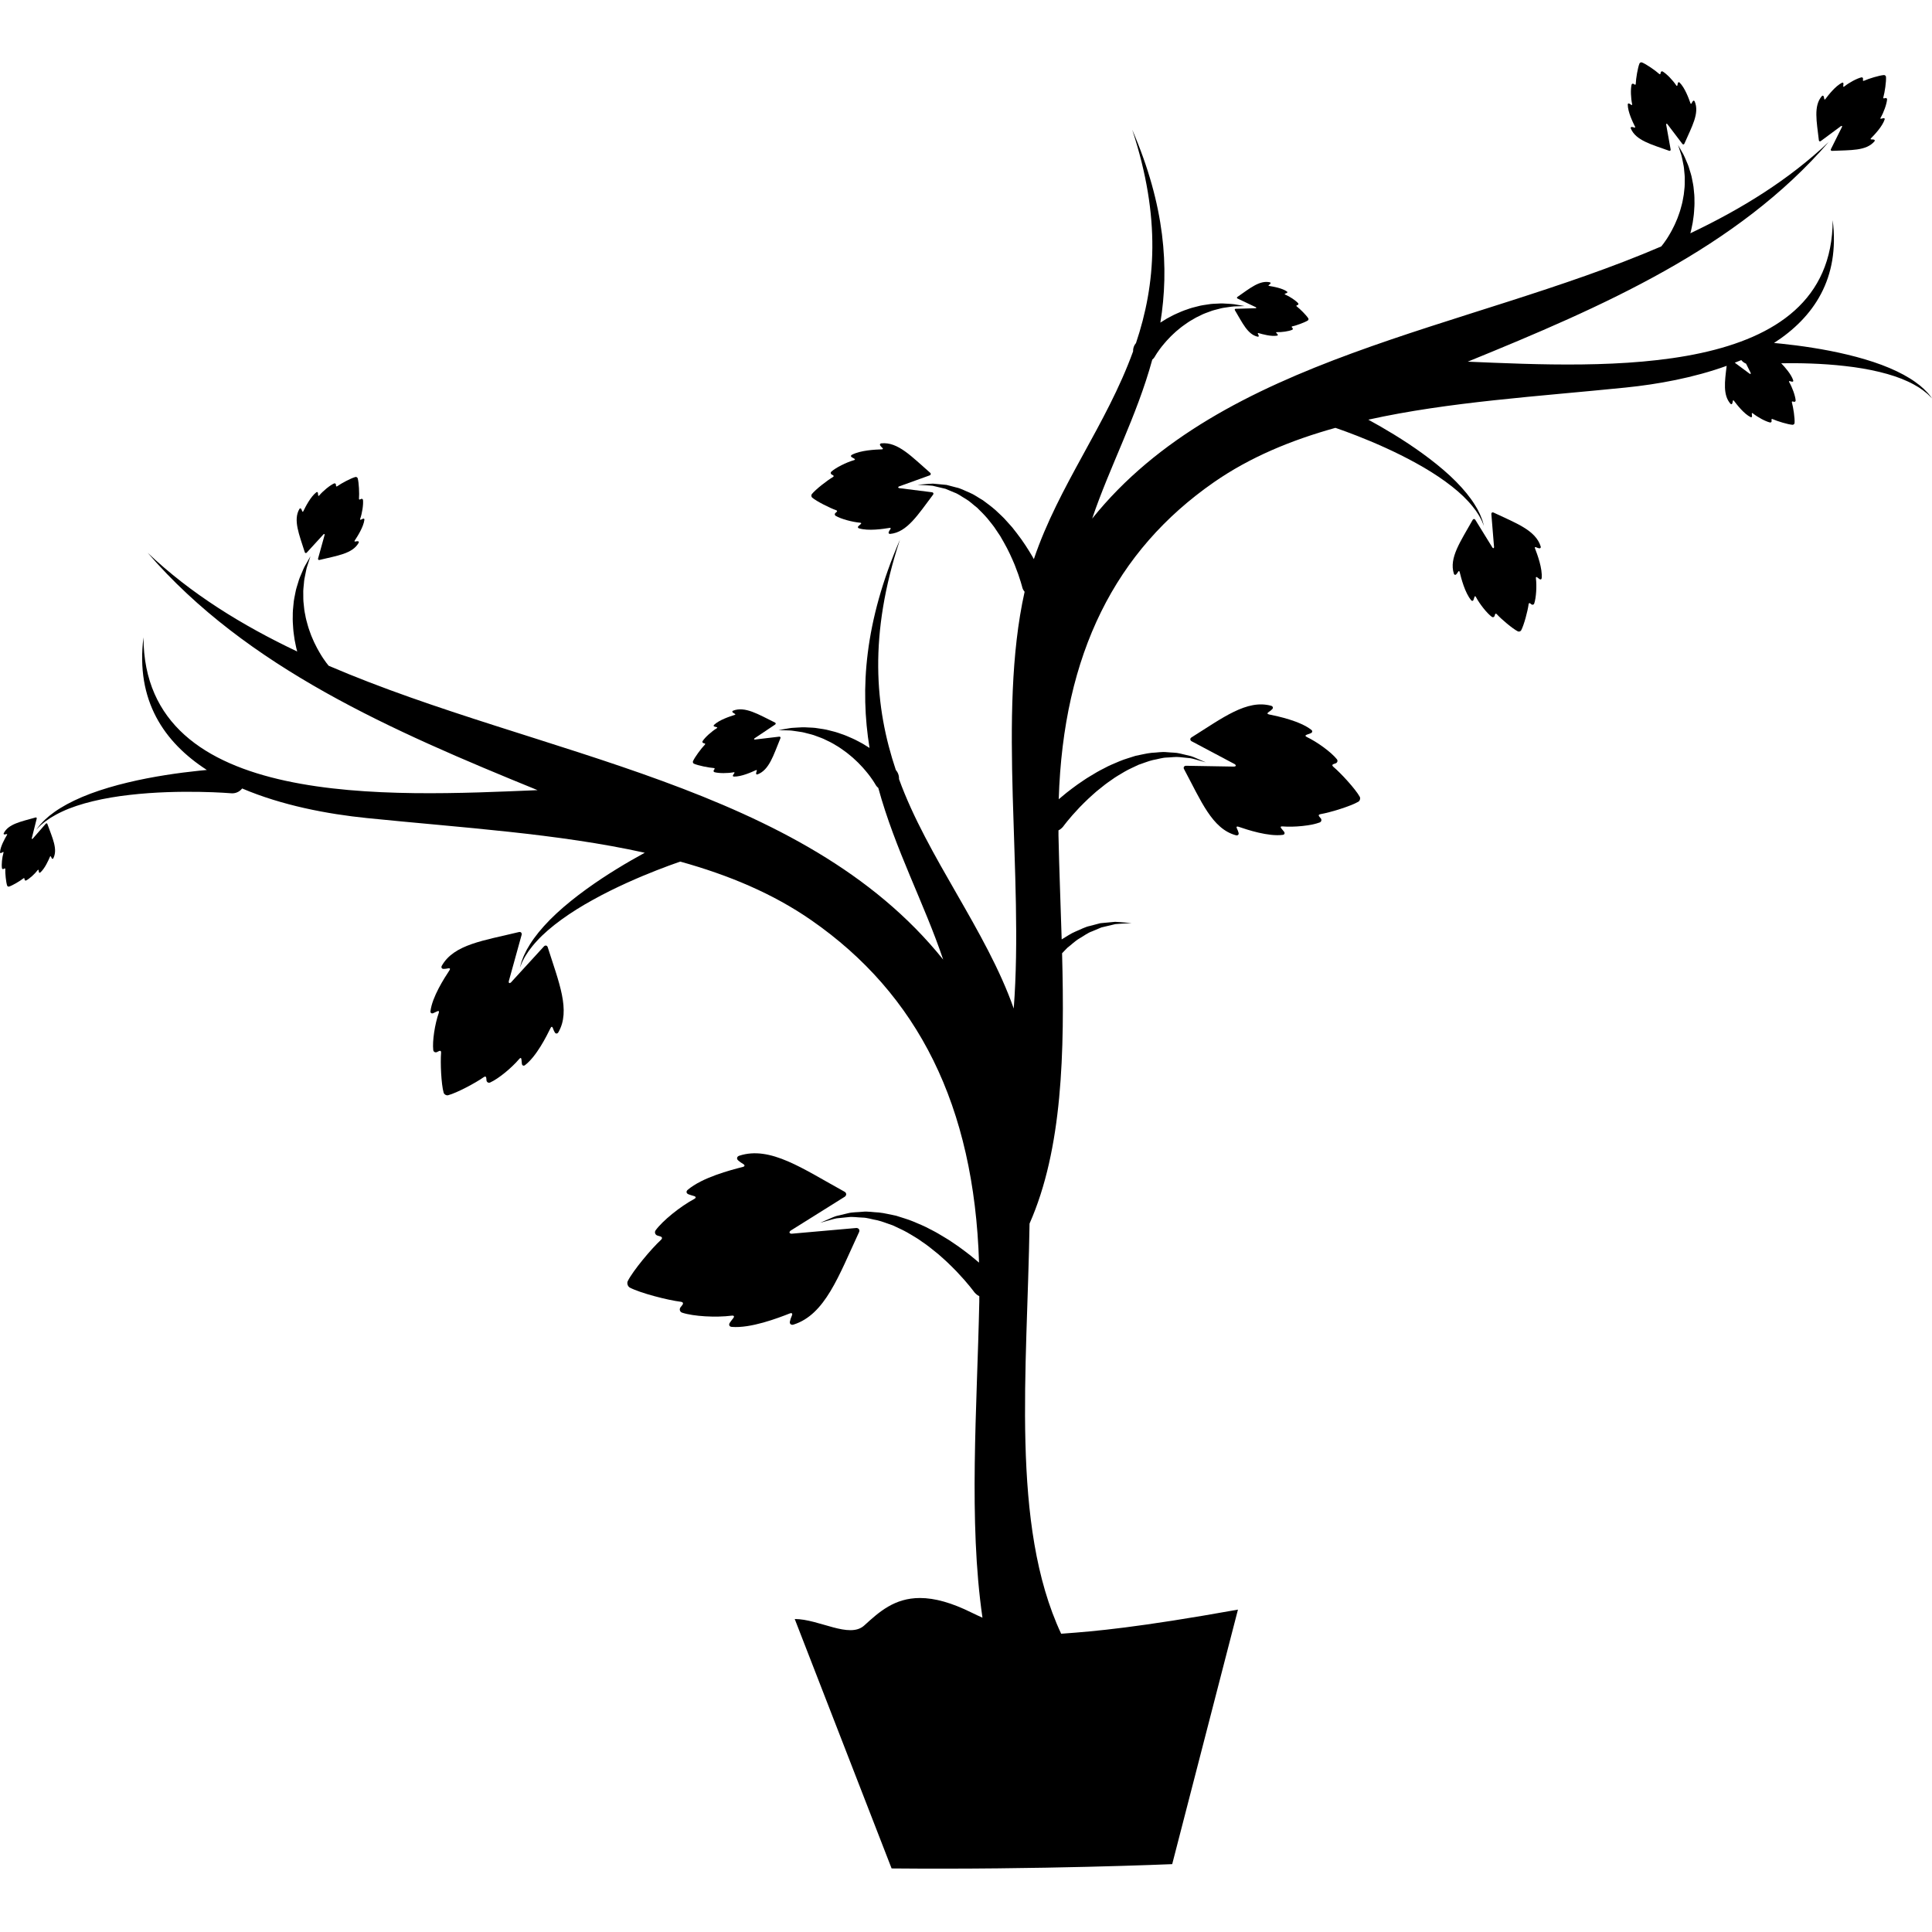 <?xml version="1.0" encoding="UTF-8" standalone="no"?>
<!-- Generator: Adobe Illustrator 16.0.0, SVG Export Plug-In . SVG Version: 6.00 Build 0)  -->

<svg
   xmlns:dc="http://purl.org/dc/elements/1.1/"
   xmlns:cc="http://creativecommons.org/ns#"
   xmlns:rdf="http://www.w3.org/1999/02/22-rdf-syntax-ns#"
   xmlns:svg="http://www.w3.org/2000/svg"
   xmlns="http://www.w3.org/2000/svg"
   xmlns:sodipodi="http://sodipodi.sourceforge.net/DTD/sodipodi-0.dtd"
   xmlns:inkscape="http://www.inkscape.org/namespaces/inkscape"
   version="1.1"
   id="Capa_1"
   x="0px"
   y="0px"
   width="590.844px"
   height="590.844px"
   viewBox="0 0 590.844 590.844"
   style="enable-background:new 0 0 590.844 590.844;"
   xml:space="preserve"
   inkscape:version="0.91 r13725"
   sodipodi:docname="tree-shape-2.svg"><defs
     id="defs526" /><sodipodi:namedview
     pagecolor="#ffffff"
     bordercolor="#666666"
     borderopacity="1"
     objecttolerance="10"
     gridtolerance="10"
     guidetolerance="10"
     inkscape:pageopacity="0"
     inkscape:pageshadow="2"
     inkscape:window-width="640"
     inkscape:window-height="507"
     id="namedview524"
     showgrid="false"
     inkscape:zoom="0.79885724"
     inkscape:cx="398.90315"
     inkscape:cy="151.51465"
     inkscape:window-x="0"
     inkscape:window-y="25"
     inkscape:window-maximized="0"
     inkscape:current-layer="Capa_1" /><g
     id="g466"><g
       id="g468"><path
         d="m 590.471,121.31 c -0.272,-0.331 -0.621,-0.866 -1.199,-1.429 -0.539,-0.609 -1.267,-1.264 -2.13,-1.995 -0.885,-0.698 -1.916,-1.459 -3.104,-2.188 -2.368,-1.472 -5.324,-2.885 -8.589,-4.109 -3.269,-1.218 -6.846,-2.265 -10.459,-3.13 -7.231,-1.747 -14.603,-2.766 -20.15,-3.345 -0.817,-0.085 -1.582,-0.159 -2.313,-0.226 12.146,-7.837 20.202,-19.707 17.947,-37.562 -0.119,48.92 -70.022,45.009 -111.616,43.28 41.358,-16.86 82.394,-34.719 110.432,-67.222 -12.243,11.606 -26.695,20.523 -42.359,27.959 0.019,-0.073 0.043,-0.132 0.062,-0.205 0.281,-0.958 0.44,-2.014 0.67,-3.069 0.141,-1.083 0.349,-2.182 0.413,-3.32 0.076,-1.135 0.171,-2.28 0.119,-3.434 0.019,-1.144 -0.073,-2.289 -0.211,-3.402 -0.073,-1.117 -0.331,-2.197 -0.532,-3.231 -0.166,-1.043 -0.521,-2.01 -0.796,-2.932 -0.251,-0.927 -0.597,-1.766 -0.942,-2.524 -0.343,-0.759 -0.6,-1.472 -0.927,-2.06 -0.331,-0.581 -0.622,-1.089 -0.86,-1.508 -0.472,-0.826 -0.74,-1.301 -0.74,-1.301 0,0 0.168,0.518 0.465,1.426 0.146,0.45 0.324,0.995 0.526,1.619 0.199,0.624 0.303,1.368 0.478,2.148 0.178,0.78 0.34,1.628 0.395,2.546 0.076,0.909 0.224,1.852 0.175,2.843 -0.013,0.989 0.024,1.992 -0.126,3.014 -0.082,1.019 -0.211,2.044 -0.44,3.057 -0.159,1.016 -0.456,2.007 -0.726,2.977 -0.257,0.97 -0.646,1.897 -0.951,2.794 -0.398,0.875 -0.704,1.738 -1.12,2.509 -0.376,0.783 -0.762,1.508 -1.147,2.157 -0.747,1.31 -1.453,2.335 -1.959,3.008 -0.257,0.352 -0.446,0.584 -0.562,0.716 -0.073,0.085 -0.129,0.153 -0.165,0.196 -59.832,25.713 -134.215,33.62 -174.022,83.223 5.38,-15.946 13.629,-31.224 18.382,-48.626 0.113,-0.098 0.229,-0.187 0.333,-0.3 0.162,-0.177 0.303,-0.37 0.423,-0.569 l 0.027,-0.046 c 0,0 0.061,-0.104 0.177,-0.3 0.083,-0.153 0.239,-0.41 0.48,-0.771 0.466,-0.701 1.188,-1.717 2.167,-2.864 0.48,-0.584 1.031,-1.19 1.64,-1.812 0.582,-0.655 1.289,-1.233 1.978,-1.906 0.74,-0.594 1.478,-1.27 2.304,-1.842 0.82,-0.581 1.655,-1.196 2.556,-1.692 0.875,-0.557 1.793,-1.025 2.726,-1.451 0.912,-0.486 1.87,-0.795 2.794,-1.138 0.918,-0.386 1.852,-0.563 2.732,-0.802 0.882,-0.26 1.732,-0.398 2.528,-0.493 0.792,-0.098 1.529,-0.254 2.182,-0.278 0.657,-0.021 1.229,-0.04 1.701,-0.055 0.955,-0.031 1.499,-0.046 1.499,-0.046 0,0 -0.535,-0.092 -1.475,-0.257 -0.475,-0.083 -1.05,-0.181 -1.711,-0.297 -0.663,-0.11 -1.419,-0.107 -2.249,-0.174 -0.832,-0.067 -1.737,-0.11 -2.695,-0.031 -0.958,0.055 -1.989,0.049 -3.026,0.248 -1.044,0.159 -2.146,0.285 -3.22,0.597 -1.095,0.251 -2.199,0.551 -3.271,0.958 -1.104,0.343 -2.146,0.817 -3.188,1.276 -1.05,0.45 -2.011,1.016 -2.98,1.518 -0.667,0.419 -1.331,0.811 -1.962,1.215 2.718,-16.726 1.447,-35.68 -8.607,-58.973 8.89,26.98 7.133,47.424 1.153,65.233 -0.643,0.728 -0.939,1.646 -0.891,2.549 -8.157,22.488 -22.724,40.964 -30.346,63.529 -0.162,-0.291 -0.315,-0.569 -0.486,-0.872 -1.261,-2.127 -2.791,-4.566 -4.691,-7.001 -0.474,-0.606 -0.954,-1.224 -1.444,-1.848 -0.532,-0.594 -1.067,-1.19 -1.609,-1.796 -1.034,-1.239 -2.311,-2.319 -3.482,-3.458 -1.239,-1.083 -2.567,-2.071 -3.864,-3.023 -1.42,-0.802 -2.688,-1.766 -4.122,-2.35 -1.435,-0.572 -2.714,-1.322 -4.113,-1.588 -0.673,-0.177 -1.331,-0.352 -1.964,-0.517 -0.315,-0.083 -0.624,-0.162 -0.927,-0.242 -0.315,-0.031 -0.624,-0.058 -0.927,-0.088 -1.196,-0.11 -2.295,-0.211 -3.268,-0.303 -0.973,0.034 -1.821,0.128 -2.509,0.174 -1.377,0.11 -2.163,0.171 -2.163,0.171 0,0 0.786,0.049 2.167,0.135 0.682,0.052 1.515,0.073 2.454,0.174 0.921,0.217 1.958,0.465 3.09,0.734 0.282,0.067 0.566,0.135 0.857,0.202 0.278,0.116 0.56,0.235 0.848,0.358 0.572,0.242 1.163,0.49 1.769,0.747 1.243,0.413 2.356,1.31 3.58,2.001 1.227,0.704 2.28,1.784 3.452,2.671 1.062,1.046 2.136,2.105 3.121,3.244 0.928,1.203 1.931,2.31 2.718,3.589 0.413,0.615 0.823,1.227 1.229,1.83 0.361,0.633 0.723,1.258 1.074,1.873 1.414,2.451 2.491,4.877 3.36,6.961 0.829,2.102 1.456,3.877 1.817,5.119 0.38,1.221 0.523,1.873 0.542,1.919 0.149,0.447 0.382,0.844 0.667,1.181 0,0.012 -0.007,0.024 -0.01,0.034 -8.372,37.616 -0.184,86.43 -3.319,127.404 -8.415,-23.924 -26.423,-46.287 -35.089,-70.179 0.052,-0.973 -0.266,-1.964 -0.961,-2.751 -6.454,-19.229 -8.351,-41.304 1.246,-70.438 -10.857,25.153 -12.225,45.619 -9.293,63.679 -0.682,-0.438 -1.396,-0.86 -2.118,-1.313 -1.049,-0.542 -2.087,-1.153 -3.219,-1.64 -1.126,-0.496 -2.252,-1.006 -3.443,-1.377 -1.156,-0.438 -2.35,-0.765 -3.534,-1.034 -1.16,-0.336 -2.35,-0.471 -3.476,-0.643 -1.12,-0.214 -2.234,-0.208 -3.268,-0.266 -1.031,-0.086 -2.01,-0.04 -2.91,0.034 -0.896,0.07 -1.713,0.07 -2.43,0.187 -0.713,0.123 -1.337,0.229 -1.848,0.318 l -1.591,0.278 c 0,0 0.588,0.019 1.619,0.052 0.511,0.015 1.129,0.037 1.839,0.058 0.707,0.027 1.5,0.196 2.356,0.3 0.86,0.104 1.778,0.251 2.729,0.532 0.952,0.257 1.962,0.45 2.953,0.866 0.998,0.373 2.032,0.707 3.017,1.23 1.004,0.459 1.998,0.964 2.944,1.567 0.973,0.532 1.873,1.199 2.76,1.827 0.89,0.618 1.689,1.35 2.488,1.989 0.743,0.725 1.505,1.353 2.136,2.056 0.661,0.67 1.254,1.325 1.771,1.955 1.056,1.24 1.839,2.335 2.338,3.091 0.26,0.392 0.432,0.667 0.521,0.833 0.125,0.211 0.189,0.324 0.189,0.324 l 0.031,0.049 c 0.128,0.214 0.281,0.422 0.456,0.615 0.11,0.122 0.238,0.22 0.358,0.324 5.131,18.792 14.042,35.288 19.847,52.507 C 245.438,239.9 165.122,231.363 100.516,203.6 c -0.04,-0.049 -0.098,-0.12 -0.177,-0.214 -0.125,-0.141 -0.328,-0.395 -0.606,-0.774 -0.544,-0.729 -1.31,-1.836 -2.114,-3.25 -0.417,-0.701 -0.83,-1.484 -1.239,-2.329 -0.45,-0.832 -0.784,-1.763 -1.212,-2.708 -0.331,-0.967 -0.75,-1.968 -1.028,-3.014 -0.291,-1.046 -0.612,-2.118 -0.783,-3.216 -0.248,-1.092 -0.386,-2.2 -0.474,-3.302 -0.159,-1.104 -0.123,-2.191 -0.135,-3.256 -0.055,-1.071 0.104,-2.087 0.187,-3.069 0.058,-0.992 0.232,-1.906 0.425,-2.748 0.19,-0.841 0.303,-1.646 0.514,-2.319 0.22,-0.676 0.41,-1.264 0.569,-1.75 0.318,-0.979 0.501,-1.539 0.501,-1.539 0,0 -0.291,0.511 -0.802,1.404 -0.257,0.453 -0.569,1.001 -0.927,1.628 -0.355,0.634 -0.63,1.402 -1.001,2.222 -0.373,0.82 -0.75,1.726 -1.019,2.727 -0.293,0.992 -0.679,2.038 -0.86,3.164 -0.22,1.12 -0.496,2.286 -0.575,3.491 -0.146,1.206 -0.245,2.439 -0.226,3.675 -0.055,1.246 0.046,2.479 0.128,3.706 0.07,1.23 0.293,2.415 0.447,3.586 0.251,1.141 0.419,2.28 0.725,3.314 0.019,0.08 0.043,0.144 0.064,0.22 -16.913,-8.029 -32.519,-17.659 -45.738,-30.19 30.275,35.098 74.584,54.382 119.242,72.586 -44.912,1.863 -120.393,6.086 -120.521,-46.735 -2.436,19.281 6.264,32.096 19.376,40.56 -0.792,0.074 -1.616,0.153 -2.5,0.245 -5.988,0.627 -13.948,1.726 -21.757,3.61 -3.901,0.937 -7.763,2.066 -11.291,3.381 -3.528,1.322 -6.717,2.849 -9.275,4.44 -1.285,0.786 -2.396,1.609 -3.351,2.365 -0.933,0.792 -1.72,1.5 -2.298,2.157 -0.624,0.606 -1.004,1.184 -1.297,1.542 -0.285,0.367 -0.435,0.56 -0.435,0.56 0,0 0.174,-0.174 0.502,-0.505 0.333,-0.318 0.768,-0.838 1.457,-1.358 0.639,-0.569 1.493,-1.166 2.484,-1.821 1.016,-0.618 2.179,-1.276 3.507,-1.885 5.285,-2.503 12.944,-4.244 20.673,-5.101 7.729,-0.9 15.542,-1.025 21.368,-0.924 2.916,0.049 5.34,0.156 7.026,0.251 1.665,0.11 2.613,0.174 2.613,0.174 l 0.125,0.009 c 0.146,0.009 0.293,0.009 0.443,0 1.151,-0.064 2.142,-0.633 2.803,-1.475 12.139,5.175 26.062,7.828 38.195,9.055 28.877,2.938 58.317,4.697 84.93,10.603 -5.171,2.824 -11.695,6.671 -17.84,11.129 -3.252,2.353 -6.392,4.865 -9.155,7.426 -2.76,2.564 -5.125,5.19 -6.885,7.635 -0.887,1.218 -1.604,2.402 -2.2,3.461 -0.56,1.086 -1.019,2.042 -1.307,2.868 -0.346,0.798 -0.477,1.478 -0.612,1.918 -0.123,0.447 -0.187,0.686 -0.187,0.686 0,0 0.095,-0.229 0.269,-0.658 0.187,-0.422 0.392,-1.068 0.829,-1.812 0.376,-0.771 0.937,-1.646 1.604,-2.628 0.707,-0.958 1.53,-2.011 2.528,-3.079 3.935,-4.327 10.352,-8.853 17.172,-12.586 6.809,-3.776 13.981,-6.863 19.41,-8.99 2.714,-1.065 4.997,-1.888 6.591,-2.442 0.248,-0.083 0.447,-0.15 0.658,-0.22 14.639,4.073 28.231,9.7 40.095,17.944 32.531,22.598 49.762,56.635 51.262,104.692 -0.774,-0.664 -1.622,-1.37 -2.564,-2.133 -1.102,-0.862 -2.308,-1.774 -3.602,-2.711 -1.34,-0.884 -2.677,-1.897 -4.198,-2.77 -1.478,-0.924 -3.035,-1.829 -4.685,-2.641 -1.594,-0.894 -3.345,-1.572 -5.049,-2.307 -1.708,-0.726 -3.537,-1.19 -5.257,-1.775 -1.814,-0.34 -3.546,-0.82 -5.282,-0.991 -1.747,-0.07 -3.399,-0.404 -4.991,-0.224 -1.585,0.165 -3.082,0.098 -4.422,0.444 -1.331,0.317 -2.549,0.608 -3.629,0.868 -1.05,0.337 -1.913,0.793 -2.647,1.084 -1.441,0.621 -2.264,0.979 -2.264,0.979 0,0 0.863,-0.241 2.375,-0.667 0.756,-0.189 1.646,-0.517 2.705,-0.707 1.068,-0.106 2.276,-0.232 3.592,-0.363 1.3,-0.163 2.742,0.104 4.223,0.141 1.49,0.021 3.026,0.562 4.608,0.829 1.573,0.37 3.137,1.05 4.734,1.563 1.53,0.771 3.127,1.401 4.614,2.286 1.484,0.894 2.99,1.713 4.354,2.744 1.411,0.943 2.732,1.968 3.978,3.005 1.282,0.977 2.402,2.097 3.516,3.063 1.074,1.022 2.071,2.011 2.971,2.935 1.775,1.879 3.194,3.491 4.118,4.654 0.928,1.132 1.371,1.769 1.405,1.806 l 0.382,0.392 0.016,0.015 c 0.318,0.325 0.688,0.566 1.074,0.753 -0.006,0.566 0.012,1.108 0,1.681 -0.688,32.692 -3.329,67.065 0.973,96.638 -1.083,-0.49 -2.176,-0.988 -3.362,-1.576 -6.056,-2.993 -11.206,-4.446 -15.753,-4.446 -7.815,0 -12.509,4.271 -17.047,8.406 -4.538,4.131 -13.832,-1.982 -21.253,-1.982 l 29.624,76.281 c 45.402,0.422 85.814,-1.316 85.814,-1.316 l 20.108,-77.838 C 347.953,497.745 334.66,498.893 325.352,499.566 c -0.278,0.018 -0.557,0.036 -0.832,0.055 -15.572,-33.274 -10.337,-80.854 -9.664,-125.423 10.096,-22.858 10.747,-52.354 9.948,-82.673 0.535,-0.548 1.053,-1.123 1.595,-1.658 1.267,-0.958 2.401,-2.124 3.727,-2.886 1.325,-0.747 2.524,-1.713 3.868,-2.16 0.654,-0.275 1.291,-0.545 1.909,-0.805 0.31,-0.132 0.615,-0.26 0.915,-0.386 0.315,-0.073 0.621,-0.147 0.924,-0.22 1.225,-0.291 2.345,-0.557 3.336,-0.792 1.013,-0.107 1.912,-0.132 2.649,-0.187 1.487,-0.092 2.338,-0.144 2.338,-0.144 0,0 -0.851,-0.067 -2.335,-0.184 -0.746,-0.049 -1.658,-0.153 -2.711,-0.189 -1.053,0.098 -2.236,0.208 -3.528,0.327 -0.327,0.031 -0.66,0.064 -1,0.095 -0.331,0.086 -0.664,0.175 -1.004,0.263 -0.686,0.181 -1.396,0.367 -2.124,0.56 -1.508,0.288 -2.889,1.099 -4.437,1.717 -1.479,0.603 -2.797,1.573 -4.244,2.411 -0.318,-10.621 -0.756,-21.301 -0.979,-31.796 -0.009,-0.529 0.006,-1.031 0,-1.555 0.358,-0.171 0.701,-0.395 0.994,-0.694 l 0.016,-0.015 0.352,-0.364 c 0.031,-0.031 0.444,-0.621 1.301,-1.671 0.854,-1.074 2.17,-2.57 3.812,-4.309 0.833,-0.856 1.757,-1.771 2.755,-2.717 1.03,-0.896 2.068,-1.934 3.255,-2.836 1.154,-0.961 2.381,-1.91 3.688,-2.785 1.264,-0.955 2.659,-1.713 4.03,-2.543 1.38,-0.82 2.858,-1.401 4.274,-2.117 1.481,-0.478 2.929,-1.105 4.386,-1.448 1.466,-0.248 2.886,-0.747 4.269,-0.768 1.374,-0.034 2.708,-0.278 3.91,-0.131 1.222,0.125 2.338,0.239 3.33,0.339 0.979,0.175 1.802,0.48 2.506,0.655 1.398,0.395 2.2,0.618 2.2,0.618 0,0 -0.762,-0.331 -2.097,-0.906 -0.676,-0.27 -1.478,-0.689 -2.451,-1.001 -1,-0.239 -2.129,-0.511 -3.359,-0.805 -1.239,-0.321 -2.629,-0.257 -4.095,-0.413 -1.475,-0.168 -3.005,0.144 -4.623,0.205 -1.604,0.159 -3.21,0.606 -4.89,0.918 -1.592,0.542 -3.287,0.973 -4.869,1.643 -1.579,0.68 -3.2,1.307 -4.676,2.136 -1.526,0.75 -2.968,1.588 -4.339,2.445 -1.407,0.808 -2.646,1.744 -3.889,2.564 -1.2,0.866 -2.317,1.713 -3.336,2.512 -0.872,0.704 -1.658,1.358 -2.374,1.974 1.392,-44.508 17.347,-76.032 47.476,-96.959 10.988,-7.635 23.577,-12.846 37.133,-16.616 0.196,0.067 0.383,0.128 0.609,0.205 1.478,0.514 3.592,1.276 6.104,2.261 5.027,1.968 11.671,4.829 17.975,8.326 6.315,3.458 12.261,7.65 15.905,11.656 0.921,0.988 1.687,1.961 2.341,2.849 0.618,0.909 1.139,1.72 1.484,2.436 0.404,0.688 0.597,1.288 0.769,1.68 0.162,0.398 0.251,0.609 0.251,0.609 0,0 -0.062,-0.221 -0.175,-0.634 -0.126,-0.41 -0.245,-1.037 -0.566,-1.778 -0.263,-0.765 -0.688,-1.649 -1.208,-2.656 -0.555,-0.982 -1.215,-2.078 -2.038,-3.207 -1.631,-2.265 -3.822,-4.697 -6.377,-7.072 -2.562,-2.372 -5.469,-4.697 -8.479,-6.875 -5.691,-4.128 -11.732,-7.693 -16.524,-10.306 24.648,-5.468 51.913,-7.099 78.654,-9.82 9.786,-0.988 20.823,-2.983 30.937,-6.643 -0.615,4.893 -1.156,8.938 1.15,11.591 0.188,0.214 0.463,0.181 0.558,-0.089 0.079,-0.229 0.132,-0.462 0.165,-0.713 0.037,-0.285 0.181,-0.331 0.352,-0.104 0.922,1.221 3.048,3.978 5.086,4.997 0.254,0.129 0.459,-0.024 0.443,-0.312 -0.009,-0.184 -0.027,-0.392 -0.061,-0.658 -0.037,-0.285 0.092,-0.355 0.315,-0.178 1.478,1.188 3.849,2.46 5.235,2.788 0.278,0.064 0.526,-0.153 0.502,-0.438 -0.006,-0.101 -0.021,-0.205 -0.037,-0.315 -0.043,-0.282 0.098,-0.392 0.358,-0.272 1.426,0.649 4.669,1.64 6.077,1.732 0.284,0.019 0.597,-0.248 0.618,-0.532 0.119,-1.405 -0.38,-4.758 -0.808,-6.267 -0.08,-0.275 0.049,-0.397 0.32,-0.315 0.107,0.034 0.209,0.061 0.31,0.083 0.278,0.064 0.529,-0.147 0.508,-0.432 -0.116,-1.423 -1.021,-3.953 -1.977,-5.594 -0.144,-0.248 -0.052,-0.364 0.224,-0.284 0.257,0.073 0.459,0.119 0.636,0.156 0.279,0.058 0.463,-0.119 0.377,-0.392 -0.615,-1.894 -2.488,-3.996 -3.675,-5.239 5.379,-0.089 12.518,0.034 19.602,0.857 7.158,0.792 14.248,2.405 19.146,4.725 1.23,0.563 2.308,1.172 3.247,1.744 0.918,0.606 1.707,1.157 2.301,1.686 0.637,0.483 1.041,0.964 1.35,1.258 0.303,0.306 0.465,0.468 0.465,0.468 0,0 -0.107,-0.179 -0.37,-0.519 z m -55.37,-7.004 -4.575,-3.387 c 0.667,-0.263 1.344,-0.508 1.998,-0.79 0.377,0.48 0.882,0.851 1.457,1.086 l 1.413,2.836 c 0.091,0.276 -0.04,0.389 -0.293,0.255 z"
         id="path470"
         inkscape:connector-curvature="0"
         sodipodi:nodetypes="cccccccccccccccccccccccccccccccccccccccccccccccccccccccccccccccccccccccccccccccccccccccccccccccccccccccccccccccccccccccccccccccccccccccccccccccccccccccccccccccccccccccccccccccccccccccccccccccccccccccccccccccccccccccccccccccccccccccccsccccccccccccccccccccccccccccccccccccccccccccccccccccccccccccccccccccccccccccccccccccccccccccccccccccccccccccccc" /><path
         d="M403.799,248.988c2.989-0.508,9.266-2.433,11.618-3.81c0.478-0.278,0.683-1.043,0.413-1.527    c-1.334-2.381-5.771-7.219-8.09-9.168c-0.423-0.355-0.353-0.688,0.177-0.851c0.205-0.064,0.398-0.128,0.578-0.199    c0.518-0.196,0.695-0.814,0.35-1.243c-1.727-2.154-5.928-5.232-9.232-6.82c-0.499-0.239-0.478-0.523,0.046-0.695    c0.493-0.159,0.872-0.306,1.196-0.44c0.512-0.208,0.609-0.695,0.175-1.035c-3.477-2.714-10.067-4.125-12.965-4.718    c-0.542-0.11-0.579-0.401-0.113-0.704c0.409-0.267,0.773-0.554,1.107-0.885c0.392-0.389,0.224-0.899-0.31-1.046    c-7.398-2.053-14.862,3.708-24.369,9.667c-0.469,0.294-0.48,0.808-0.037,1.138l13.302,7.062c0.444,0.331,0.358,0.655-0.189,0.726    l-14.829-0.251c-0.548,0.07-0.792,0.529-0.529,1.016c5.202,9.691,8.58,18.299,15.891,20.242c0.535,0.141,0.937-0.211,0.796-0.747    c-0.116-0.447-0.285-0.872-0.511-1.322c-0.251-0.493-0.067-0.728,0.455-0.551c2.801,0.955,9.199,3.072,13.571,2.494    c0.548-0.074,0.707-0.542,0.374-0.982c-0.215-0.278-0.466-0.597-0.809-0.982c-0.367-0.413-0.238-0.67,0.312-0.624    c3.656,0.303,8.834-0.227,11.414-1.208c0.517-0.196,0.676-0.817,0.33-1.249c-0.122-0.153-0.257-0.309-0.404-0.468    C403.144,249.405,403.254,249.08,403.799,248.988z"
         id="path472" /><path
         d="M470.13,176.58c0.272,0.224,0.493,0.386,0.691,0.523c0.307,0.214,0.618,0.095,0.655-0.278    c0.278-2.978-1.328-7.259-2.047-9.131c-0.135-0.349,0.018-0.477,0.357-0.321c0.304,0.138,0.6,0.239,0.909,0.309    c0.367,0.08,0.597-0.199,0.483-0.557c-1.533-4.976-7.555-7.13-14.434-10.38c-0.34-0.159-0.637,0.021-0.664,0.395l0.832,10.177    c-0.024,0.374-0.242,0.444-0.483,0.159l-5.281-8.559c-0.242-0.288-0.594-0.257-0.774,0.07c-3.633,6.515-7.311,11.591-5.747,16.478    c0.113,0.358,0.462,0.456,0.716,0.181c0.215-0.229,0.396-0.48,0.569-0.774c0.189-0.324,0.392-0.306,0.48,0.058    c0.478,1.949,1.609,6.377,3.541,8.66c0.241,0.288,0.568,0.205,0.697-0.147c0.083-0.224,0.171-0.483,0.267-0.82    c0.101-0.361,0.293-0.382,0.471-0.049c1.166,2.197,3.363,4.96,4.865,6.074c0.304,0.223,0.713,0.089,0.833-0.266    c0.043-0.125,0.082-0.26,0.119-0.401c0.095-0.364,0.318-0.419,0.572-0.141c1.383,1.521,4.779,4.4,6.426,5.242    c0.334,0.171,0.845,0.009,1.022-0.321c0.872-1.631,2.01-5.937,2.273-7.975c0.049-0.373,0.266-0.453,0.551-0.211    c0.11,0.095,0.22,0.18,0.324,0.26c0.3,0.224,0.719,0.098,0.838-0.257c0.597-1.775,0.82-5.297,0.518-7.766    C469.671,176.433,469.84,176.341,470.13,176.58z"
         id="path474" /><path
         d="M255.707,156.035c0.355,0.123,0.389,0.352,0.092,0.582c-0.116,0.089-0.223,0.177-0.318,0.266    c-0.282,0.248-0.245,0.683,0.08,0.872c1.612,0.949,5.018,1.888,7.494,2.1c0.374,0.03,0.432,0.217,0.138,0.453    c-0.275,0.22-0.477,0.404-0.652,0.569c-0.275,0.257-0.22,0.587,0.138,0.698c2.858,0.881,7.375,0.189,9.354-0.132    c0.371-0.061,0.462,0.116,0.242,0.419c-0.196,0.267-0.358,0.536-0.486,0.827c-0.156,0.342,0.073,0.624,0.447,0.59    c5.184-0.48,8.528-5.93,13.118-11.998c0.227-0.3,0.11-0.627-0.251-0.731l-10.135-1.273c-0.361-0.101-0.385-0.328-0.055-0.505    l9.462-3.415c0.33-0.177,0.373-0.526,0.092-0.771c-5.63-4.89-9.847-9.532-14.948-9.002c-0.374,0.04-0.542,0.361-0.324,0.664    c0.184,0.257,0.389,0.484,0.643,0.713c0.278,0.254,0.22,0.447-0.156,0.459c-2.004,0.07-6.57,0.269-9.201,1.689    c-0.331,0.178-0.318,0.514,0,0.713c0.202,0.125,0.438,0.267,0.75,0.429c0.331,0.174,0.312,0.367-0.049,0.471    c-2.39,0.688-5.545,2.273-6.943,3.516c-0.278,0.248-0.232,0.679,0.092,0.869c0.113,0.067,0.236,0.135,0.367,0.199    c0.337,0.168,0.343,0.398,0.021,0.588c-1.775,1.04-5.288,3.776-6.447,5.214c-0.236,0.291-0.181,0.826,0.107,1.068    C249.789,153.36,253.767,155.355,255.707,156.035z"
         id="path476" /><path
         d="M556.771,43.185l6.255-4.633c0.254-0.135,0.386-0.021,0.297,0.251l-3.418,6.86c-0.089,0.272,0.07,0.487,0.355,0.475    c5.676-0.27,10.443,0.07,12.978-2.907c0.187-0.217,0.109-0.483-0.172-0.539c-0.235-0.046-0.468-0.061-0.731-0.055    c-0.284,0.006-0.354-0.131-0.156-0.333c1.068-1.092,3.479-3.607,4.184-5.774c0.089-0.272-0.095-0.45-0.377-0.392    c-0.177,0.037-0.382,0.083-0.636,0.156c-0.275,0.08-0.364-0.037-0.224-0.285c0.954-1.637,1.86-4.17,1.977-5.594    c0.024-0.284-0.229-0.499-0.508-0.431c-0.098,0.024-0.202,0.052-0.31,0.083c-0.271,0.086-0.4-0.04-0.321-0.315    c0.429-1.506,0.928-4.863,0.809-6.267c-0.024-0.285-0.334-0.551-0.618-0.532c-1.408,0.092-4.651,1.086-6.077,1.732    c-0.261,0.119-0.401,0.009-0.358-0.272c0.016-0.11,0.03-0.214,0.037-0.315c0.024-0.285-0.224-0.505-0.502-0.438    c-1.39,0.328-3.761,1.601-5.236,2.788c-0.223,0.178-0.352,0.107-0.314-0.177c0.033-0.266,0.052-0.474,0.061-0.658    c0.016-0.285-0.189-0.438-0.443-0.312c-2.041,1.019-4.164,3.776-5.086,4.997c-0.171,0.227-0.314,0.181-0.352-0.104    c-0.033-0.251-0.086-0.483-0.165-0.713c-0.095-0.27-0.37-0.306-0.558-0.089c-2.604,2.993-1.578,7.757-0.914,13.516    C556.281,43.197,556.517,43.317,556.771,43.185z"
         id="path478" /><path
         d="M499.778,39.002c-0.238-0.083-0.471-0.138-0.713-0.168c-0.284-0.034-0.438,0.196-0.327,0.459    c1.526,3.663,6.251,4.853,11.71,6.814c0.27,0.098,0.48-0.064,0.475-0.349l-1.377-7.659c-0.009-0.285,0.153-0.355,0.355-0.156    l4.633,6.104c0.205,0.199,0.468,0.153,0.581-0.11c2.276-5.208,4.694-9.33,3.151-12.919c-0.113-0.263-0.385-0.312-0.557-0.085    c-0.144,0.189-0.263,0.392-0.373,0.63c-0.119,0.26-0.275,0.26-0.37-0.009c-0.508-1.441-1.689-4.719-3.32-6.31    c-0.205-0.199-0.447-0.113-0.518,0.163c-0.046,0.177-0.095,0.379-0.141,0.643c-0.052,0.281-0.195,0.312-0.352,0.073    c-1.047-1.582-2.913-3.516-4.138-4.25c-0.244-0.147-0.547-0.015-0.611,0.263c-0.021,0.098-0.043,0.202-0.062,0.312    c-0.046,0.281-0.211,0.339-0.422,0.15c-1.16-1.053-3.948-2.987-5.261-3.504c-0.266-0.104-0.643,0.055-0.753,0.318    c-0.541,1.3-1.089,4.648-1.141,6.215c-0.01,0.285-0.169,0.364-0.404,0.199c-0.092-0.064-0.181-0.119-0.267-0.171    c-0.244-0.147-0.551-0.021-0.614,0.257c-0.325,1.389-0.233,4.079,0.177,5.93c0.062,0.278-0.061,0.361-0.297,0.202    c-0.223-0.15-0.403-0.257-0.562-0.346c-0.248-0.141-0.478-0.024-0.478,0.26c0.006,2.28,1.539,5.407,2.222,6.775    C500.155,38.987,500.048,39.094,499.778,39.002z"
         id="path480" /><path
         d="M131.648,309.234c-0.067,0.548,0.349,0.82,0.856,0.605c0.325-0.138,0.695-0.3,1.154-0.535    c0.493-0.251,0.707-0.064,0.526,0.459c-1.209,3.464-1.995,8.61-1.689,11.353c0.061,0.551,0.621,0.859,1.123,0.634    c0.178-0.08,0.361-0.172,0.554-0.272c0.486-0.261,0.774-0.073,0.725,0.478c-0.257,3.02,0.034,9.58,0.777,12.203    c0.15,0.532,0.838,0.924,1.374,0.783c2.638-0.694,8.433-3.776,10.903-5.536c0.45-0.321,0.756-0.168,0.78,0.386    c0.009,0.215,0.024,0.42,0.046,0.612c0.061,0.551,0.612,0.875,1.117,0.648c2.519-1.132,6.551-4.428,8.92-7.228    c0.355-0.422,0.627-0.333,0.661,0.221c0.03,0.517,0.08,0.921,0.128,1.27c0.073,0.548,0.52,0.765,0.958,0.429    c3.498-2.687,6.518-8.712,7.818-11.368c0.242-0.496,0.533-0.459,0.71,0.064c0.156,0.462,0.343,0.888,0.579,1.294    c0.278,0.478,0.814,0.444,1.089-0.036c3.843-6.646,0.134-15.318-3.25-26.017c-0.168-0.526-0.664-0.667-1.092-0.321l-10.171,11.109    c-0.432,0.346-0.725,0.184-0.655-0.364l3.957-14.294c0.067-0.548-0.315-0.9-0.851-0.768c-10.683,2.607-19.866,3.721-23.581,10.309    c-0.272,0.48-0.031,0.961,0.523,0.958c0.462,0,0.915-0.055,1.407-0.162c0.542-0.119,0.722,0.116,0.419,0.578    C135.834,299.194,132.181,304.855,131.648,309.234z"
         id="path482" /><path
         d="M191.982,391.787c-0.328,0.651-0.006,1.649,0.639,1.989c3.192,1.677,11.595,3.843,15.569,4.332    c0.726,0.089,0.888,0.512,0.417,1.071c-0.184,0.218-0.349,0.432-0.502,0.637c-0.432,0.591-0.184,1.401,0.511,1.628    c3.464,1.142,10.337,1.53,15.147,0.912c0.726-0.092,0.909,0.235,0.45,0.805c-0.432,0.532-0.744,0.967-1.01,1.353    c-0.417,0.6-0.175,1.208,0.551,1.272c5.808,0.505,14.128-2.677,17.769-4.106c0.68-0.266,0.931,0.027,0.634,0.698    c-0.263,0.59-0.459,1.169-0.591,1.777c-0.153,0.713,0.398,1.157,1.092,0.939c9.679-3.051,13.801-14.813,20.049-28.265    c0.309-0.664-0.049-1.243-0.78-1.289l-19.829,1.754c-0.729-0.046-0.869-0.469-0.312-0.939l16.616-10.404    c0.557-0.475,0.496-1.156-0.144-1.509c-12.742-6.995-22.687-14.104-32.191-10.991c-0.694,0.227-0.884,0.909-0.346,1.401    c0.453,0.413,0.943,0.762,1.518,1.096c0.633,0.367,0.6,0.759-0.107,0.939c-3.791,0.958-12.408,3.219-16.836,7.011    c-0.554,0.474-0.392,1.11,0.294,1.355c0.438,0.156,0.945,0.327,1.603,0.508c0.704,0.195,0.747,0.569,0.104,0.915    c-4.269,2.298-9.63,6.615-11.781,9.562c-0.432,0.59-0.162,1.393,0.533,1.621c0.245,0.08,0.505,0.156,0.783,0.23    c0.707,0.18,0.82,0.617,0.281,1.113C199.167,381.912,193.598,388.567,191.982,391.787z"
         id="path484" /><path
         d="M93.771,169.046l5.171-5.649c0.22-0.177,0.367-0.095,0.333,0.187l-2.013,7.268c-0.034,0.278,0.159,0.456,0.431,0.392    c5.432-1.325,10.101-1.891,11.989-5.242c0.138-0.245,0.015-0.487-0.266-0.487c-0.236,0-0.465,0.028-0.716,0.083    c-0.275,0.062-0.367-0.061-0.214-0.293c0.826-1.258,2.684-4.137,2.956-6.362c0.034-0.278-0.177-0.416-0.438-0.309    c-0.165,0.07-0.352,0.153-0.587,0.272c-0.251,0.128-0.361,0.034-0.266-0.233c0.615-1.762,1.013-4.379,0.86-5.771    c-0.031-0.278-0.315-0.438-0.572-0.321c-0.092,0.04-0.184,0.085-0.282,0.138c-0.248,0.131-0.392,0.037-0.37-0.242    c0.131-1.536-0.019-4.872-0.395-6.206c-0.077-0.27-0.426-0.468-0.698-0.398c-1.34,0.352-4.287,1.922-5.545,2.815    c-0.229,0.162-0.382,0.085-0.395-0.196c-0.003-0.11-0.012-0.214-0.024-0.312c-0.031-0.278-0.312-0.443-0.569-0.331    c-1.279,0.576-3.329,2.252-4.535,3.675c-0.18,0.214-0.318,0.168-0.336-0.11c-0.015-0.263-0.04-0.468-0.064-0.646    c-0.037-0.278-0.263-0.389-0.486-0.217c-1.778,1.365-3.314,4.431-3.975,5.78c-0.122,0.254-0.272,0.232-0.361-0.034    c-0.08-0.235-0.174-0.45-0.294-0.658c-0.141-0.242-0.413-0.227-0.554,0.019c-1.956,3.378-0.067,7.788,1.652,13.228    C93.3,169.15,93.554,169.22,93.771,169.046z"
         id="path486" /><path
         d="M14.031,251.871l-4.036,4.626c-0.175,0.15-0.297,0.086-0.275-0.144l1.518-6.047c0.021-0.226-0.141-0.367-0.361-0.303    c-4.467,1.27-8.308,1.964-9.728,4.807c-0.101,0.205,0.009,0.398,0.236,0.386c0.192-0.009,0.382-0.043,0.578-0.095    c0.22-0.058,0.3,0.034,0.184,0.229c-0.621,1.056-2.014,3.473-2.145,5.291c-0.015,0.229,0.159,0.333,0.367,0.232    c0.131-0.064,0.281-0.138,0.468-0.245c0.199-0.113,0.291-0.04,0.227,0.177c-0.429,1.457-0.646,3.602-0.465,4.728    c0.037,0.226,0.275,0.343,0.478,0.239c0.07-0.037,0.146-0.077,0.223-0.123c0.196-0.12,0.318-0.046,0.312,0.181    c-0.042,1.254,0.211,3.959,0.572,5.027c0.074,0.217,0.364,0.364,0.582,0.297c1.077-0.34,3.409-1.735,4.394-2.512    c0.181-0.141,0.309-0.086,0.331,0.141c0.009,0.089,0.019,0.174,0.031,0.254c0.037,0.227,0.269,0.349,0.474,0.245    c1.019-0.521,2.616-1.965,3.538-3.17c0.138-0.181,0.254-0.15,0.278,0.077c0.024,0.211,0.052,0.376,0.08,0.52    c0.042,0.224,0.229,0.306,0.404,0.159c1.389-1.181,2.515-3.736,2.996-4.859c0.092-0.211,0.214-0.202,0.297,0.012    c0.074,0.196,0.159,0.364,0.263,0.523c0.125,0.19,0.346,0.165,0.45-0.037c1.429-2.785-0.278-6.212-1.814-10.496    C14.414,251.773,14.206,251.721,14.031,251.871z"
         id="path488" /><path
         d="M211.924,232.801c-0.113,0.257,0.031,0.633,0.288,0.75c1.261,0.575,4.535,1.227,6.074,1.331    c0.281,0.019,0.352,0.178,0.184,0.401c-0.067,0.089-0.125,0.174-0.181,0.257c-0.153,0.236-0.04,0.542,0.232,0.615    c1.356,0.364,4.002,0.367,5.835,0.024c0.275-0.052,0.355,0.07,0.19,0.3c-0.153,0.214-0.263,0.386-0.358,0.539    c-0.147,0.239-0.043,0.468,0.238,0.478c2.24,0.067,5.368-1.331,6.735-1.958c0.254-0.116,0.358-0.006,0.26,0.254    c-0.092,0.239-0.156,0.462-0.189,0.695c-0.043,0.278,0.177,0.438,0.44,0.336c3.599-1.358,4.866-5.887,6.999-11.056    c0.107-0.26-0.04-0.48-0.321-0.486l-7.488,0.887c-0.282-0.009-0.34-0.168-0.132-0.358l6.365-4.256    c0.208-0.19,0.175-0.45-0.076-0.576c-5.117-2.524-9.187-5.058-12.825-3.638c-0.26,0.101-0.318,0.367-0.101,0.545    c0.187,0.15,0.383,0.278,0.606,0.392c0.251,0.128,0.248,0.278-0.021,0.361c-1.435,0.45-4.697,1.502-6.316,3.054    c-0.202,0.196-0.128,0.435,0.141,0.514c0.171,0.052,0.37,0.107,0.63,0.163c0.275,0.061,0.3,0.202,0.058,0.349    c-1.591,0.973-3.556,2.748-4.321,3.926c-0.153,0.236-0.031,0.539,0.239,0.612c0.095,0.024,0.196,0.049,0.303,0.07    c0.275,0.055,0.331,0.22,0.135,0.422C214.473,228.854,212.478,231.528,211.924,232.801z"
         id="path490" /><path
         d="M384.077,93.957c0.189,0.129,0.162,0.267-0.064,0.306l-6.157,0.174c-0.226,0.04-0.317,0.236-0.201,0.432    c2.341,3.923,3.904,7.43,6.974,8.1c0.223,0.049,0.382-0.104,0.314-0.324c-0.058-0.184-0.134-0.355-0.235-0.539    c-0.113-0.199-0.043-0.3,0.181-0.239c1.178,0.343,3.874,1.102,5.677,0.78c0.226-0.04,0.284-0.239,0.134-0.413    c-0.095-0.113-0.201-0.239-0.352-0.392c-0.159-0.165-0.113-0.272,0.116-0.263c1.524,0.055,3.663-0.26,4.713-0.716    c0.211-0.092,0.266-0.352,0.113-0.523c-0.053-0.061-0.113-0.123-0.175-0.187c-0.162-0.163-0.122-0.297,0.101-0.346    c1.23-0.266,3.798-1.184,4.749-1.799c0.193-0.125,0.264-0.447,0.145-0.64c-0.6-0.964-2.531-2.886-3.528-3.651    c-0.184-0.141-0.159-0.278,0.058-0.358c0.086-0.03,0.162-0.061,0.239-0.092c0.211-0.092,0.272-0.349,0.122-0.523    c-0.759-0.859-2.558-2.059-3.96-2.656c-0.211-0.089-0.208-0.208,0.007-0.288c0.202-0.077,0.354-0.144,0.489-0.205    c0.208-0.098,0.239-0.3,0.052-0.432c-1.493-1.059-4.253-1.521-5.468-1.713c-0.227-0.037-0.248-0.156-0.062-0.291    c0.165-0.12,0.312-0.245,0.444-0.389c0.155-0.168,0.076-0.376-0.147-0.429c-3.108-0.713-6.096,1.818-9.93,4.471    c-0.189,0.132-0.184,0.346,0.006,0.475L384.077,93.957z"
         id="path492" /></g></g><g
     id="g494" /><g
     id="g496" /><g
     id="g498" /><g
     id="g500" /><g
     id="g502" /><g
     id="g504" /><g
     id="g506" /><g
     id="g508" /><g
     id="g510" /><g
     id="g512" /><g
     id="g514" /><g
     id="g516" /><g
     id="g518" /><g
     id="g520" /><g
     id="g522" /></svg>